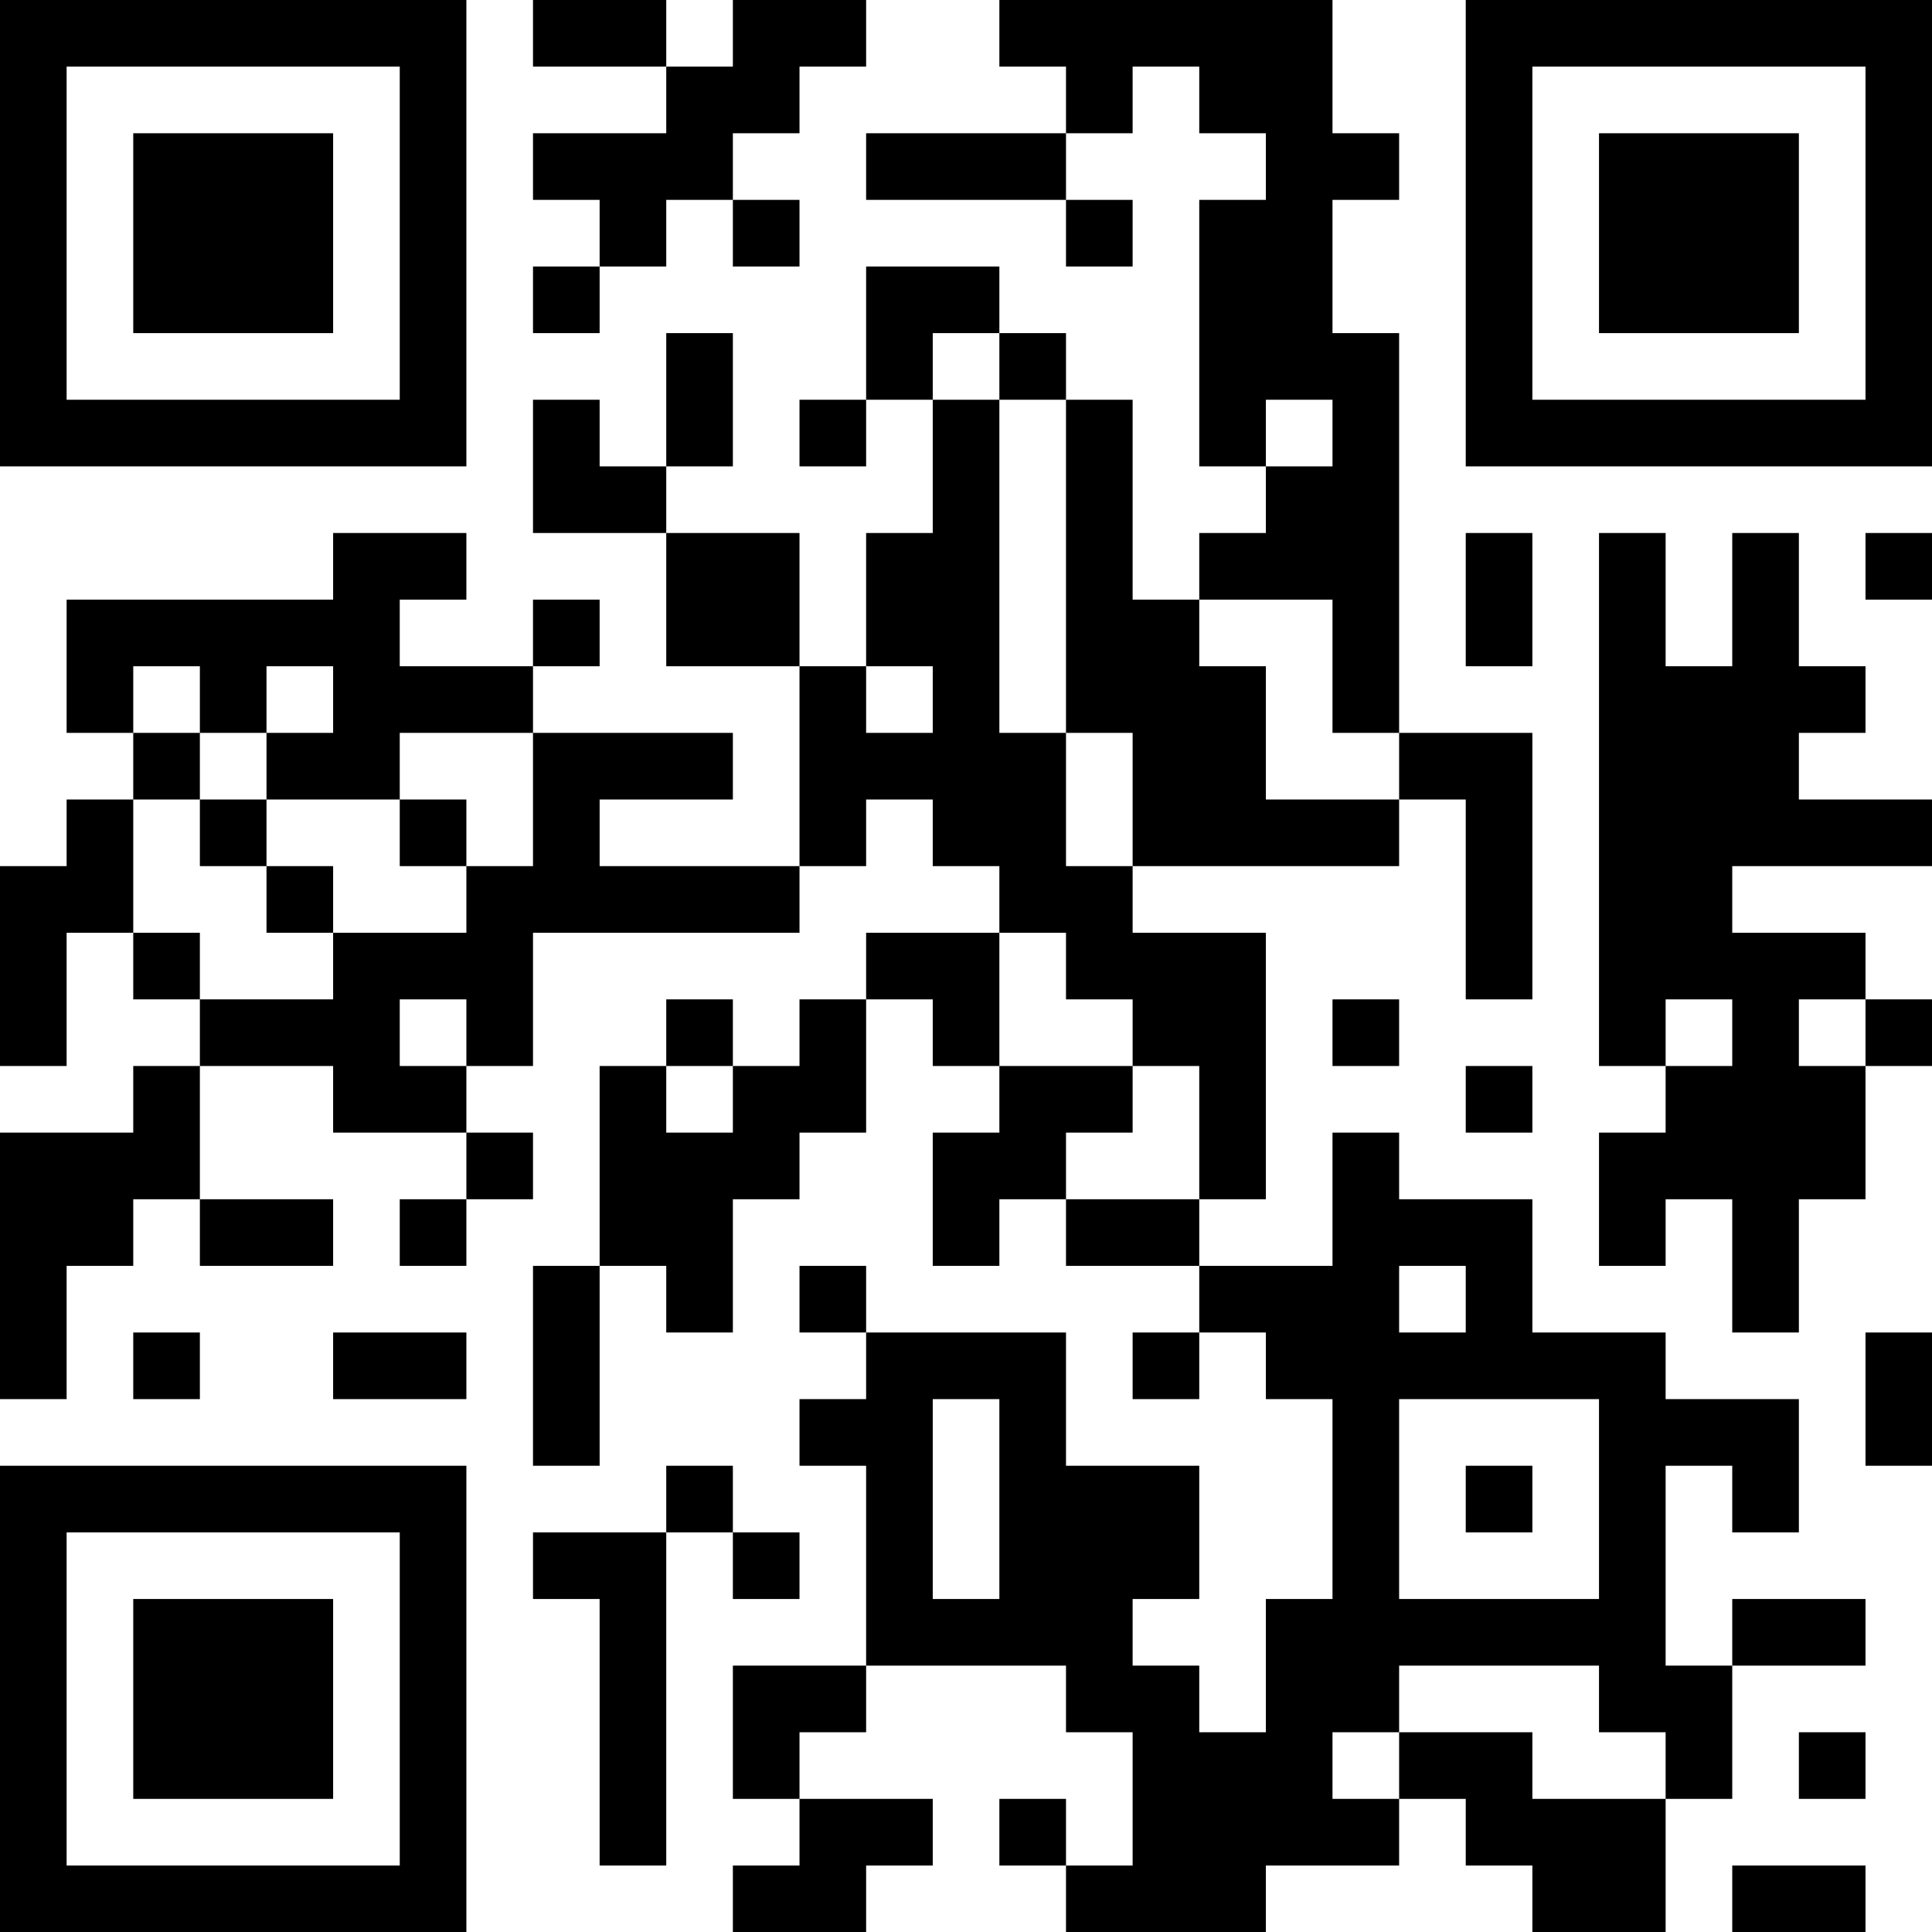 <?xml version="1.0" encoding="UTF-8"?>
<svg xmlns="http://www.w3.org/2000/svg" version="1.1" width="200" height="200" viewBox="0 0 200 200"><rect x="0" y="0" width="200" height="200" fill="#ffffff"/><g transform="scale(6.897)"><g transform="translate(0,0)"><path fill-rule="evenodd" d="M8 0L8 1L10 1L10 2L8 2L8 3L9 3L9 4L8 4L8 5L9 5L9 4L10 4L10 3L11 3L11 4L12 4L12 3L11 3L11 2L12 2L12 1L13 1L13 0L11 0L11 1L10 1L10 0ZM15 0L15 1L16 1L16 2L13 2L13 3L16 3L16 4L17 4L17 3L16 3L16 2L17 2L17 1L18 1L18 2L19 2L19 3L18 3L18 7L19 7L19 8L18 8L18 9L17 9L17 6L16 6L16 5L15 5L15 4L13 4L13 6L12 6L12 7L13 7L13 6L14 6L14 8L13 8L13 10L12 10L12 8L10 8L10 7L11 7L11 5L10 5L10 7L9 7L9 6L8 6L8 8L10 8L10 10L12 10L12 13L9 13L9 12L11 12L11 11L8 11L8 10L9 10L9 9L8 9L8 10L6 10L6 9L7 9L7 8L5 8L5 9L1 9L1 11L2 11L2 12L1 12L1 13L0 13L0 16L1 16L1 14L2 14L2 15L3 15L3 16L2 16L2 17L0 17L0 21L1 21L1 19L2 19L2 18L3 18L3 19L5 19L5 18L3 18L3 16L5 16L5 17L7 17L7 18L6 18L6 19L7 19L7 18L8 18L8 17L7 17L7 16L8 16L8 14L12 14L12 13L13 13L13 12L14 12L14 13L15 13L15 14L13 14L13 15L12 15L12 16L11 16L11 15L10 15L10 16L9 16L9 19L8 19L8 22L9 22L9 19L10 19L10 20L11 20L11 18L12 18L12 17L13 17L13 15L14 15L14 16L15 16L15 17L14 17L14 19L15 19L15 18L16 18L16 19L18 19L18 20L17 20L17 21L18 21L18 20L19 20L19 21L20 21L20 24L19 24L19 26L18 26L18 25L17 25L17 24L18 24L18 22L16 22L16 20L13 20L13 19L12 19L12 20L13 20L13 21L12 21L12 22L13 22L13 25L11 25L11 27L12 27L12 28L11 28L11 29L13 29L13 28L14 28L14 27L12 27L12 26L13 26L13 25L16 25L16 26L17 26L17 28L16 28L16 27L15 27L15 28L16 28L16 29L19 29L19 28L21 28L21 27L22 27L22 28L23 28L23 29L25 29L25 27L26 27L26 25L28 25L28 24L26 24L26 25L25 25L25 22L26 22L26 23L27 23L27 21L25 21L25 20L23 20L23 18L21 18L21 17L20 17L20 19L18 19L18 18L19 18L19 14L17 14L17 13L21 13L21 12L22 12L22 15L23 15L23 11L21 11L21 5L20 5L20 3L21 3L21 2L20 2L20 0ZM14 5L14 6L15 6L15 11L16 11L16 13L17 13L17 11L16 11L16 6L15 6L15 5ZM19 6L19 7L20 7L20 6ZM22 8L22 10L23 10L23 8ZM24 8L24 16L25 16L25 17L24 17L24 19L25 19L25 18L26 18L26 20L27 20L27 18L28 18L28 16L29 16L29 15L28 15L28 14L26 14L26 13L29 13L29 12L27 12L27 11L28 11L28 10L27 10L27 8L26 8L26 10L25 10L25 8ZM28 8L28 9L29 9L29 8ZM18 9L18 10L19 10L19 12L21 12L21 11L20 11L20 9ZM2 10L2 11L3 11L3 12L2 12L2 14L3 14L3 15L5 15L5 14L7 14L7 13L8 13L8 11L6 11L6 12L4 12L4 11L5 11L5 10L4 10L4 11L3 11L3 10ZM13 10L13 11L14 11L14 10ZM3 12L3 13L4 13L4 14L5 14L5 13L4 13L4 12ZM6 12L6 13L7 13L7 12ZM15 14L15 16L17 16L17 17L16 17L16 18L18 18L18 16L17 16L17 15L16 15L16 14ZM6 15L6 16L7 16L7 15ZM20 15L20 16L21 16L21 15ZM25 15L25 16L26 16L26 15ZM27 15L27 16L28 16L28 15ZM10 16L10 17L11 17L11 16ZM22 16L22 17L23 17L23 16ZM21 19L21 20L22 20L22 19ZM2 20L2 21L3 21L3 20ZM5 20L5 21L7 21L7 20ZM28 20L28 22L29 22L29 20ZM14 21L14 24L15 24L15 21ZM21 21L21 24L24 24L24 21ZM10 22L10 23L8 23L8 24L9 24L9 28L10 28L10 23L11 23L11 24L12 24L12 23L11 23L11 22ZM22 22L22 23L23 23L23 22ZM21 25L21 26L20 26L20 27L21 27L21 26L23 26L23 27L25 27L25 26L24 26L24 25ZM27 26L27 27L28 27L28 26ZM26 28L26 29L28 29L28 28ZM0 0L0 7L7 7L7 0ZM1 1L1 6L6 6L6 1ZM2 2L2 5L5 5L5 2ZM22 0L22 7L29 7L29 0ZM23 1L23 6L28 6L28 1ZM24 2L24 5L27 5L27 2ZM0 22L0 29L7 29L7 22ZM1 23L1 28L6 28L6 23ZM2 24L2 27L5 27L5 24Z" fill="#000000"/></g></g></svg>
